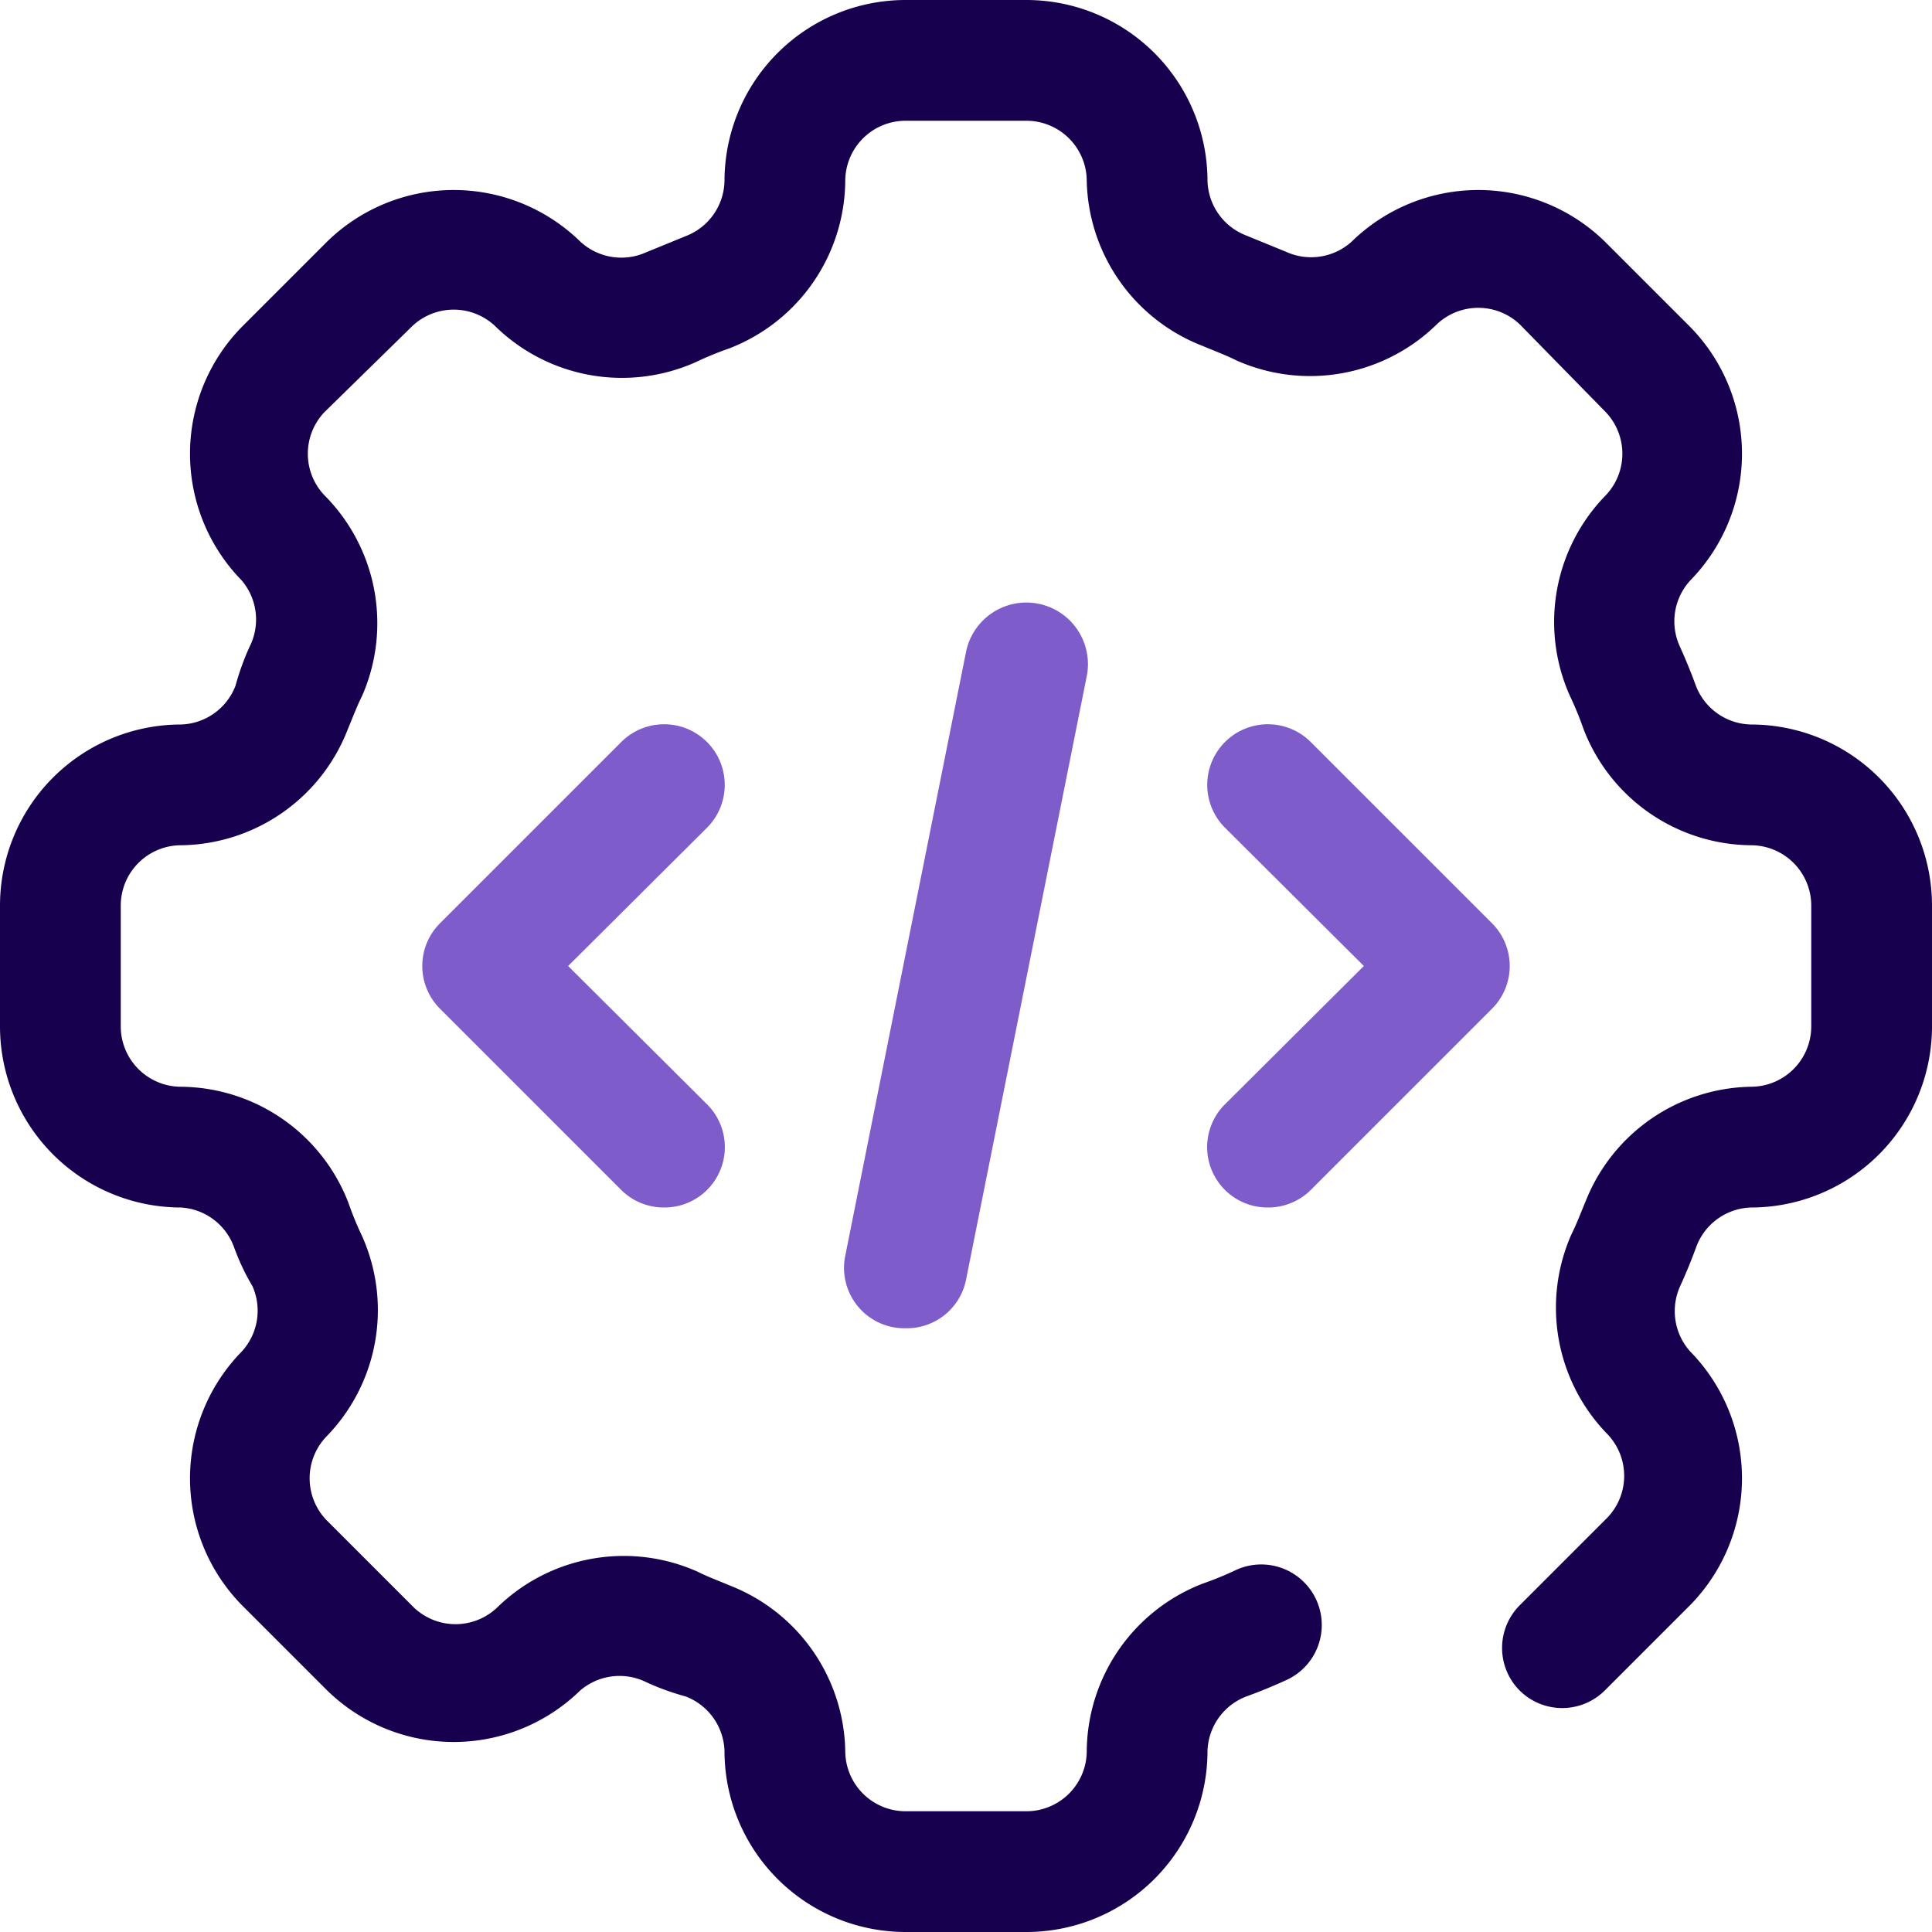<svg xmlns="http://www.w3.org/2000/svg" viewBox="0 0 32 32" id="Developing"><path fill="#17004d" d="M17 32h-2a3 3 0 0 1-3-3 1 1 0 0 0-.64-.9q-.36-.1-.66-.24a1 1 0 0 0-1.09.14 3 3 0 0 1-4.19 0L4 26.58a3 3 0 0 1 0-4.19 1 1 0 0 0 .18-1.09q-.18-.3-.31-.66A1 1 0 0 0 3 20a3 3 0 0 1-3-3v-2a3 3 0 0 1 3-3 1 1 0 0 0 .9-.64q.1-.36.24-.66A1 1 0 0 0 4 9.61a3 3 0 0 1 0-4.19L5.42 4a3 3 0 0 1 4.19 0 1 1 0 0 0 1.09.18l.66-.27A1 1 0 0 0 12 3a3 3 0 0 1 3-3h2a3 3 0 0 1 3 3 1 1 0 0 0 .64.9l.66.27A1 1 0 0 0 22.39 4a3 3 0 0 1 4.19 0L28 5.42a3 3 0 0 1 0 4.19 1 1 0 0 0-.18 1.09q.15.33.27.66A1 1 0 0 0 29 12a3 3 0 0 1 3 3v2a3 3 0 0 1-3 3 1 1 0 0 0-.9.64q-.12.33-.27.66a1 1 0 0 0 .17 1.09 3 3 0 0 1 0 4.19L26.58 28a1 1 0 0 1-1.41 0 1 1 0 0 1 0-1.41l1.46-1.46a1 1 0 0 0 0-1.37 3 3 0 0 1-.6-3.32c.09-.18.16-.37.24-.56A3 3 0 0 1 29 18a1 1 0 0 0 1-1v-2a1 1 0 0 0-1-1 3 3 0 0 1-2.77-1.92 5.48 5.48 0 0 0-.23-.56 3 3 0 0 1 .6-3.32 1 1 0 0 0 0-1.37l-1.43-1.46a1 1 0 0 0-1.37 0 3 3 0 0 1-3.32.6c-.18-.09-.37-.16-.56-.24A3 3 0 0 1 18 3a1 1 0 0 0-1-1h-2a1 1 0 0 0-1 1 3 3 0 0 1-1.92 2.77 5.48 5.48 0 0 0-.56.23 3 3 0 0 1-3.32-.6 1 1 0 0 0-1.37 0L5.37 6.83a1 1 0 0 0 0 1.37A3 3 0 0 1 6 11.52c-.09.18-.16.37-.24.56A3 3 0 0 1 3 14a1 1 0 0 0-1 1v2a1 1 0 0 0 1 1 3 3 0 0 1 2.77 1.92 5.48 5.48 0 0 0 .23.56 3 3 0 0 1-.6 3.32 1 1 0 0 0 0 1.37l1.46 1.46a1 1 0 0 0 1.37 0 3 3 0 0 1 3.32-.6c.18.09.37.16.56.24A3 3 0 0 1 14 29a1 1 0 0 0 1 1h2a1 1 0 0 0 1-1 3 3 0 0 1 1.92-2.77 5.48 5.48 0 0 0 .56-.23 1 1 0 1 1 .82 1.83q-.33.15-.66.27a1 1 0 0 0-.64.9 3 3 0 0 1-3 3Z" class="color38004d svgShape"></path><path fill="#7e5dca" d="M11 20a1 1 0 0 1-.71-.29l-3-3a1 1 0 0 1 0-1.42l3-3a1 1 0 0 1 1.42 1.42L9.41 16l2.3 2.29A1 1 0 0 1 11 20zm10 0a1 1 0 0 1-.71-1.71l2.3-2.29-2.3-2.29a1 1 0 0 1 1.42-1.42l3 3a1 1 0 0 1 0 1.42l-3 3A1 1 0 0 1 21 20zm-6 2a1 1 0 0 1-1-1.2l2-10a1 1 0 0 1 2 .4l-2 10a1 1 0 0 1-1 .8z" class="color9f85ec svgShape"></path></svg>